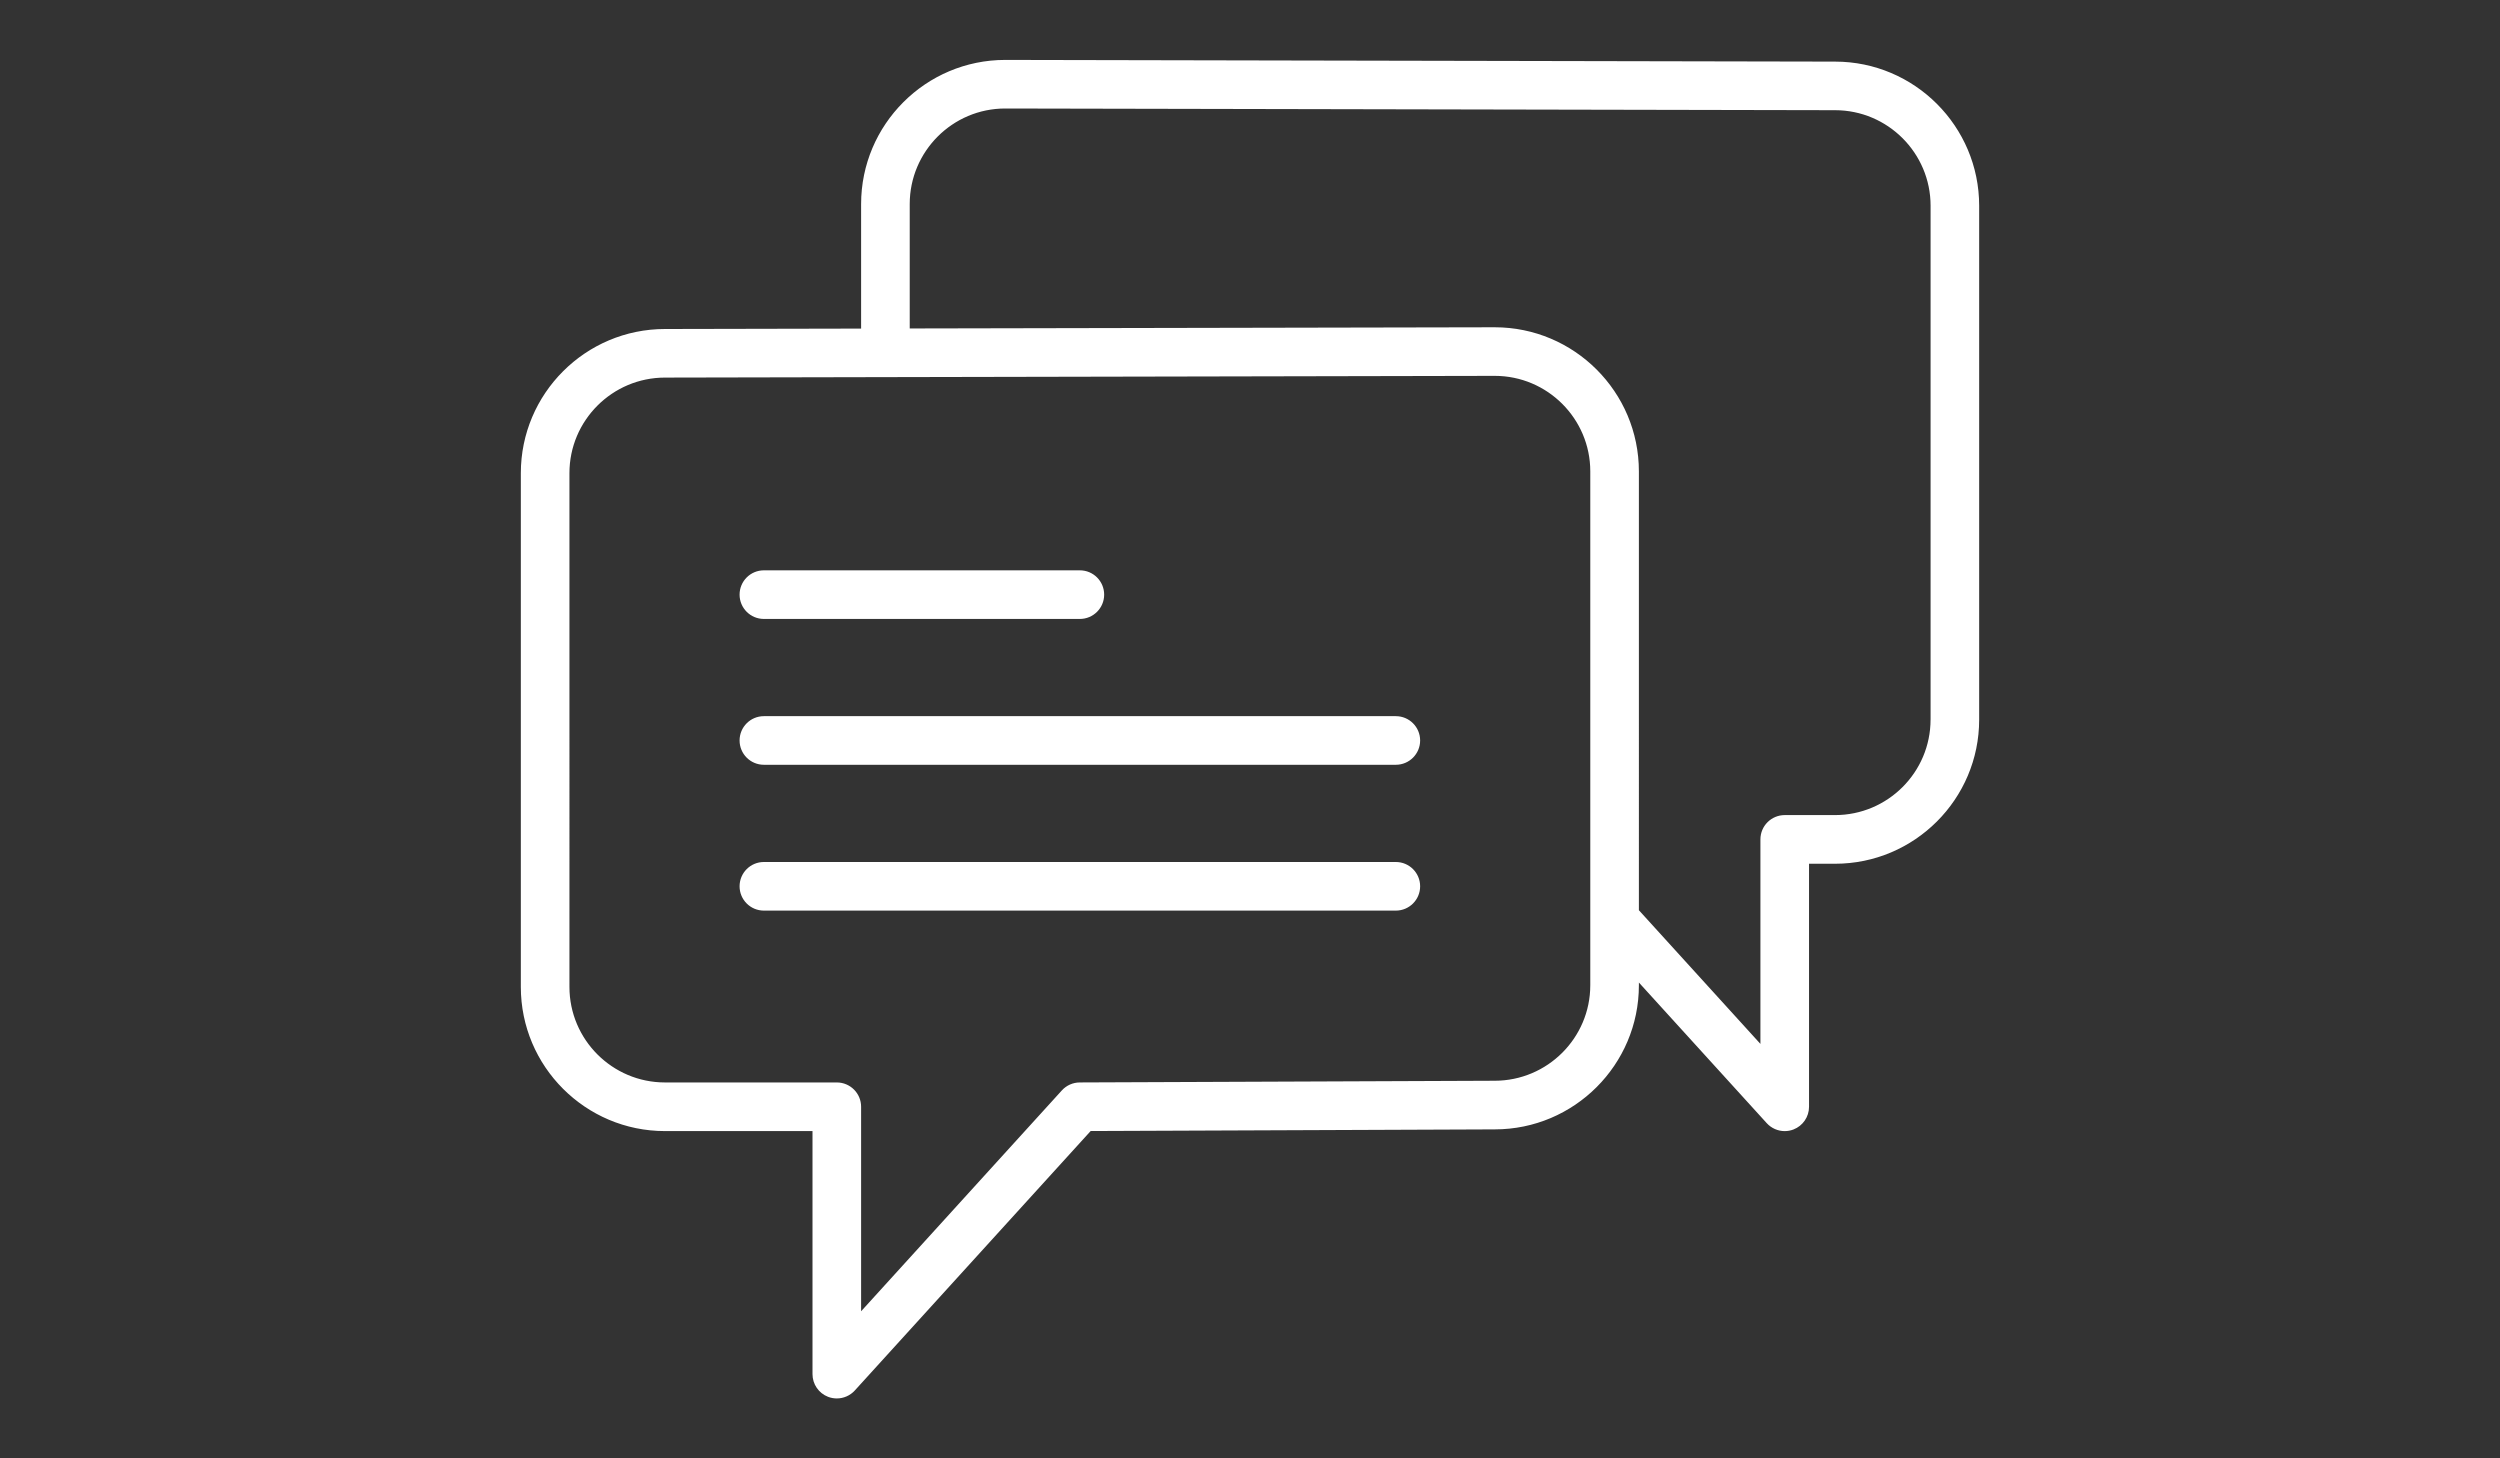 <?xml version="1.0" encoding="utf-8"?>
<!-- Generator: Adobe Illustrator 16.0.0, SVG Export Plug-In . SVG Version: 6.00 Build 0)  -->
<!DOCTYPE svg PUBLIC "-//W3C//DTD SVG 1.1//EN" "http://www.w3.org/Graphics/SVG/1.1/DTD/svg11.dtd">
<svg version="1.1" id="Capa_1" xmlns="http://www.w3.org/2000/svg" xmlns:xlink="http://www.w3.org/1999/xlink" x="0px" y="0px"
	 width="960px" height="560px" viewBox="0 0 960 560" enable-background="new 0 0 960 560" xml:space="preserve">
<rect x="0" y="0" width="960" height="560" fill="#333333" stroke="none"/>
<g>
	<path fill="#FFFFFF" d="M293.333,237.673h121.333c5.162,0,9.333-4.181,9.333-9.333c0-5.152-4.172-9.333-9.333-9.333H293.333
		c-5.162,0-9.333,4.181-9.333,9.333C284,233.492,288.172,237.673,293.333,237.673z"/>
	<path fill="#FFFFFF" d="M536,275.007H293.333c-5.162,0-9.333,4.181-9.333,9.333c0,5.152,4.172,9.334,9.333,9.334H536
		c5.161,0,9.333-4.182,9.333-9.334C545.333,279.188,541.161,275.007,536,275.007z"/>
	<path fill="#FFFFFF" d="M536,331.007H293.333c-5.162,0-9.333,4.182-9.333,9.333c0,5.152,4.172,9.333,9.333,9.333H536
		c5.161,0,9.333-4.181,9.333-9.333C545.333,335.188,541.161,331.007,536,331.007z"/>
	<path fill="#FFFFFF" d="M704.672,23.66l-318.659-0.653c-30.52,0-55.347,24.827-55.347,55.347v47.824l-75.32,0.159
		c-30.52,0-55.347,24.827-55.347,55.347v197.316c0,30.52,24.827,55.337,55.347,55.337H312v93.333c0,3.855,2.371,7.317,5.973,8.708
		c1.092,0.42,2.231,0.626,3.36,0.626c2.576,0,5.105-1.073,6.907-3.053l90.57-99.633l155.176-0.635
		c30.521,0,55.347-24.826,55.347-55.337v-1.055l49.094,54.002c1.801,1.979,4.33,3.053,6.906,3.053c1.13,0,2.269-0.206,3.36-0.626
		c3.603-1.391,5.974-4.854,5.974-8.708v-93.333h9.986c30.52,0,55.347-24.827,55.347-55.337V79.007
		C760,48.496,735.183,23.669,704.672,23.66z M610.667,378.336c0,20.226-16.455,36.671-36.718,36.671l-159.32,0.653
		c-2.613,0.009-5.115,1.12-6.87,3.052l-77.093,84.813v-78.531c0-5.151-4.172-9.333-9.333-9.333h-65.987
		c-20.226,0-36.68-16.455-36.68-36.671V181.673c0-20.225,16.455-36.68,36.699-36.68L340,144.816l0,0c0.009,0,0.009,0,0.019,0
		l233.968-0.485c20.226,0,36.681,16.455,36.681,36.68v172.116V378.336z M741.333,276.323c0,20.225-16.454,36.67-36.68,36.67h-19.32
		c-5.161,0-9.333,4.182-9.333,9.333v78.531l-46.667-51.333V181.02c0-30.52-24.826-55.347-55.365-55.347l-224.634,0.458V78.344
		c0-20.225,16.455-36.68,36.661-36.68l318.649,0.653c0.01,0,0.01,0,0.02,0c20.225,0,36.68,16.455,36.68,36.68v197.326H741.333z"/>
</g>
</svg>
